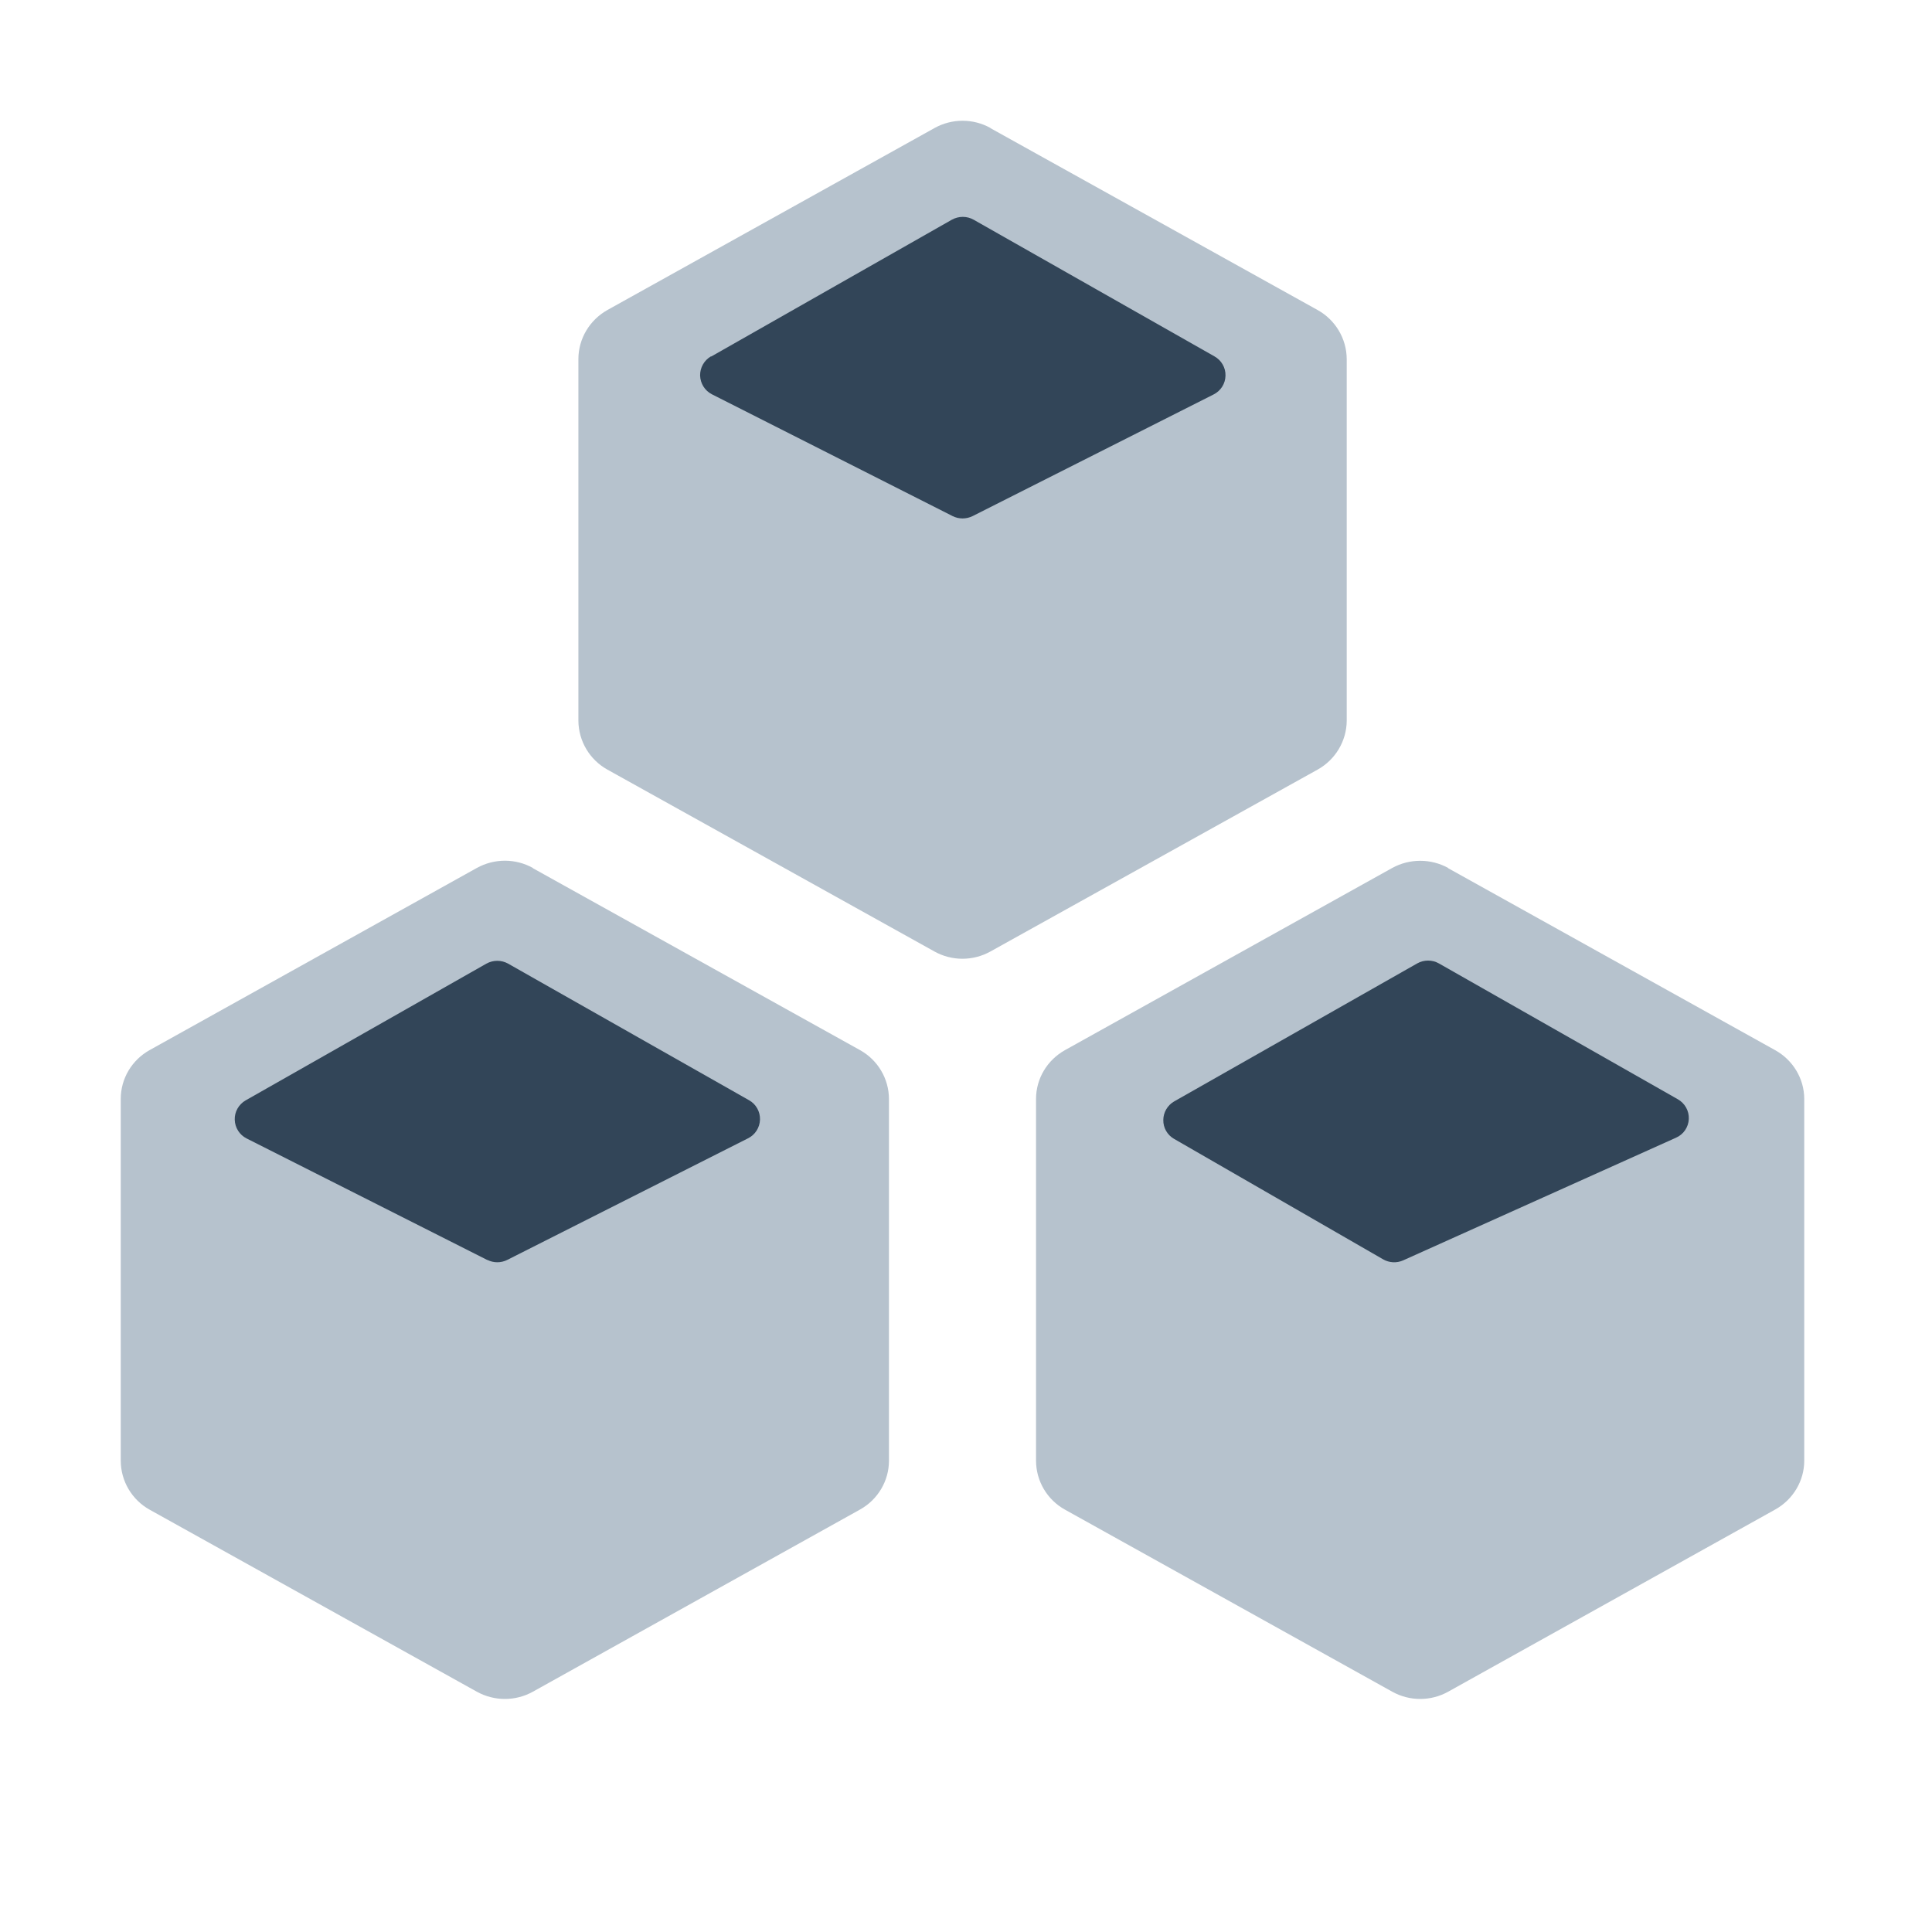 <?xml version="1.0" encoding="UTF-8"?>
<svg width="16px" height="16px" viewBox="0 0 16 16" version="1.1" xmlns="http://www.w3.org/2000/svg" xmlns:xlink="http://www.w3.org/1999/xlink">
    <title>资源池</title>
    <g id="页面-1" stroke="none" stroke-width="1" fill="none" fill-rule="evenodd">
        <g id="0801图标" transform="translate(-158, -92)">
            <g id="资源池" transform="translate(158, 92)">
                <g transform="translate(1, 1)" fill-rule="nonzero">
                    <path d="M7.202,0.061 L9.911,1.567 C10.059,1.649 10.152,1.804 10.153,1.974 L10.153,4.968 C10.152,5.137 10.059,5.292 9.911,5.374 L7.202,6.88 C7.058,6.96 6.883,6.96 6.739,6.88 L4.031,5.374 C3.883,5.292 3.791,5.137 3.79,4.968 L3.79,1.974 C3.79,1.805 3.883,1.65 4.031,1.567 L6.74,0.06 C6.884,-0.02 7.059,-0.02 7.203,0.06 L7.202,0.061 Z M3.413,6.19 L6.123,7.697 C6.27,7.779 6.362,7.934 6.362,8.103 L6.362,11.097 C6.362,11.264 6.27,11.419 6.123,11.501 L3.413,13.01 C3.269,13.09 3.094,13.09 2.949,13.01 L0.24,11.503 C0.092,11.421 0,11.265 0,11.096 L0,8.101 C0,7.933 0.091,7.779 0.24,7.696 L2.949,6.188 C3.094,6.108 3.269,6.108 3.413,6.188 L3.413,6.189 L3.413,6.19 Z M10.993,6.19 L13.701,7.697 C13.849,7.779 13.942,7.934 13.942,8.101 L13.942,11.097 C13.942,11.264 13.849,11.419 13.702,11.501 L10.993,13.01 C10.849,13.09 10.674,13.09 10.53,13.01 L7.821,11.503 C7.672,11.421 7.58,11.265 7.58,11.096 L7.58,8.101 C7.58,7.933 7.672,7.779 7.821,7.696 L10.53,6.188 C10.674,6.109 10.849,6.109 10.993,6.188 L10.993,6.189 L10.993,6.19 Z" id="形状" fill="#B6C2CD"></path>
                    <path d="M4.888,1.951 C4.831,1.984 4.797,2.045 4.798,2.11 C4.8,2.176 4.837,2.235 4.895,2.265 L6.889,3.274 C6.941,3.3 7.002,3.3 7.055,3.274 L9.05,2.267 C9.11,2.237 9.148,2.177 9.149,2.111 C9.151,2.045 9.115,1.983 9.057,1.951 L7.064,0.82 C7.008,0.788 6.939,0.788 6.882,0.82 L4.889,1.953 L4.889,1.951 L4.888,1.951 Z" id="路径" fill="#324558"></path>
                    <path d="M3.036,9.434 C3.088,9.46 3.149,9.46 3.201,9.434 L5.195,8.427 C5.254,8.398 5.292,8.338 5.294,8.272 C5.296,8.206 5.261,8.144 5.204,8.112 L3.209,6.981 C3.153,6.949 3.084,6.949 3.027,6.981 L1.034,8.113 C0.977,8.146 0.942,8.207 0.944,8.273 C0.946,8.339 0.983,8.398 1.042,8.428 L3.036,9.435 L3.036,9.434 Z" id="路径" fill="#324558"></path>
                    <path d="M10.454,9.429 C10.504,9.458 10.566,9.462 10.62,9.438 L12.88,8.422 C12.942,8.395 12.983,8.335 12.986,8.267 C12.989,8.199 12.953,8.136 12.894,8.103 L10.917,6.979 C10.861,6.947 10.792,6.947 10.736,6.979 L8.723,8.122 C8.668,8.154 8.634,8.213 8.634,8.276 C8.633,8.34 8.667,8.399 8.722,8.431 L10.454,9.429 L10.454,9.429 Z" id="路径" fill="#324558"></path>
                </g>
                <rect id="矩形" x="0" y="0" width="16" height="16"></rect>
            </g>
        </g>
    </g>
</svg>